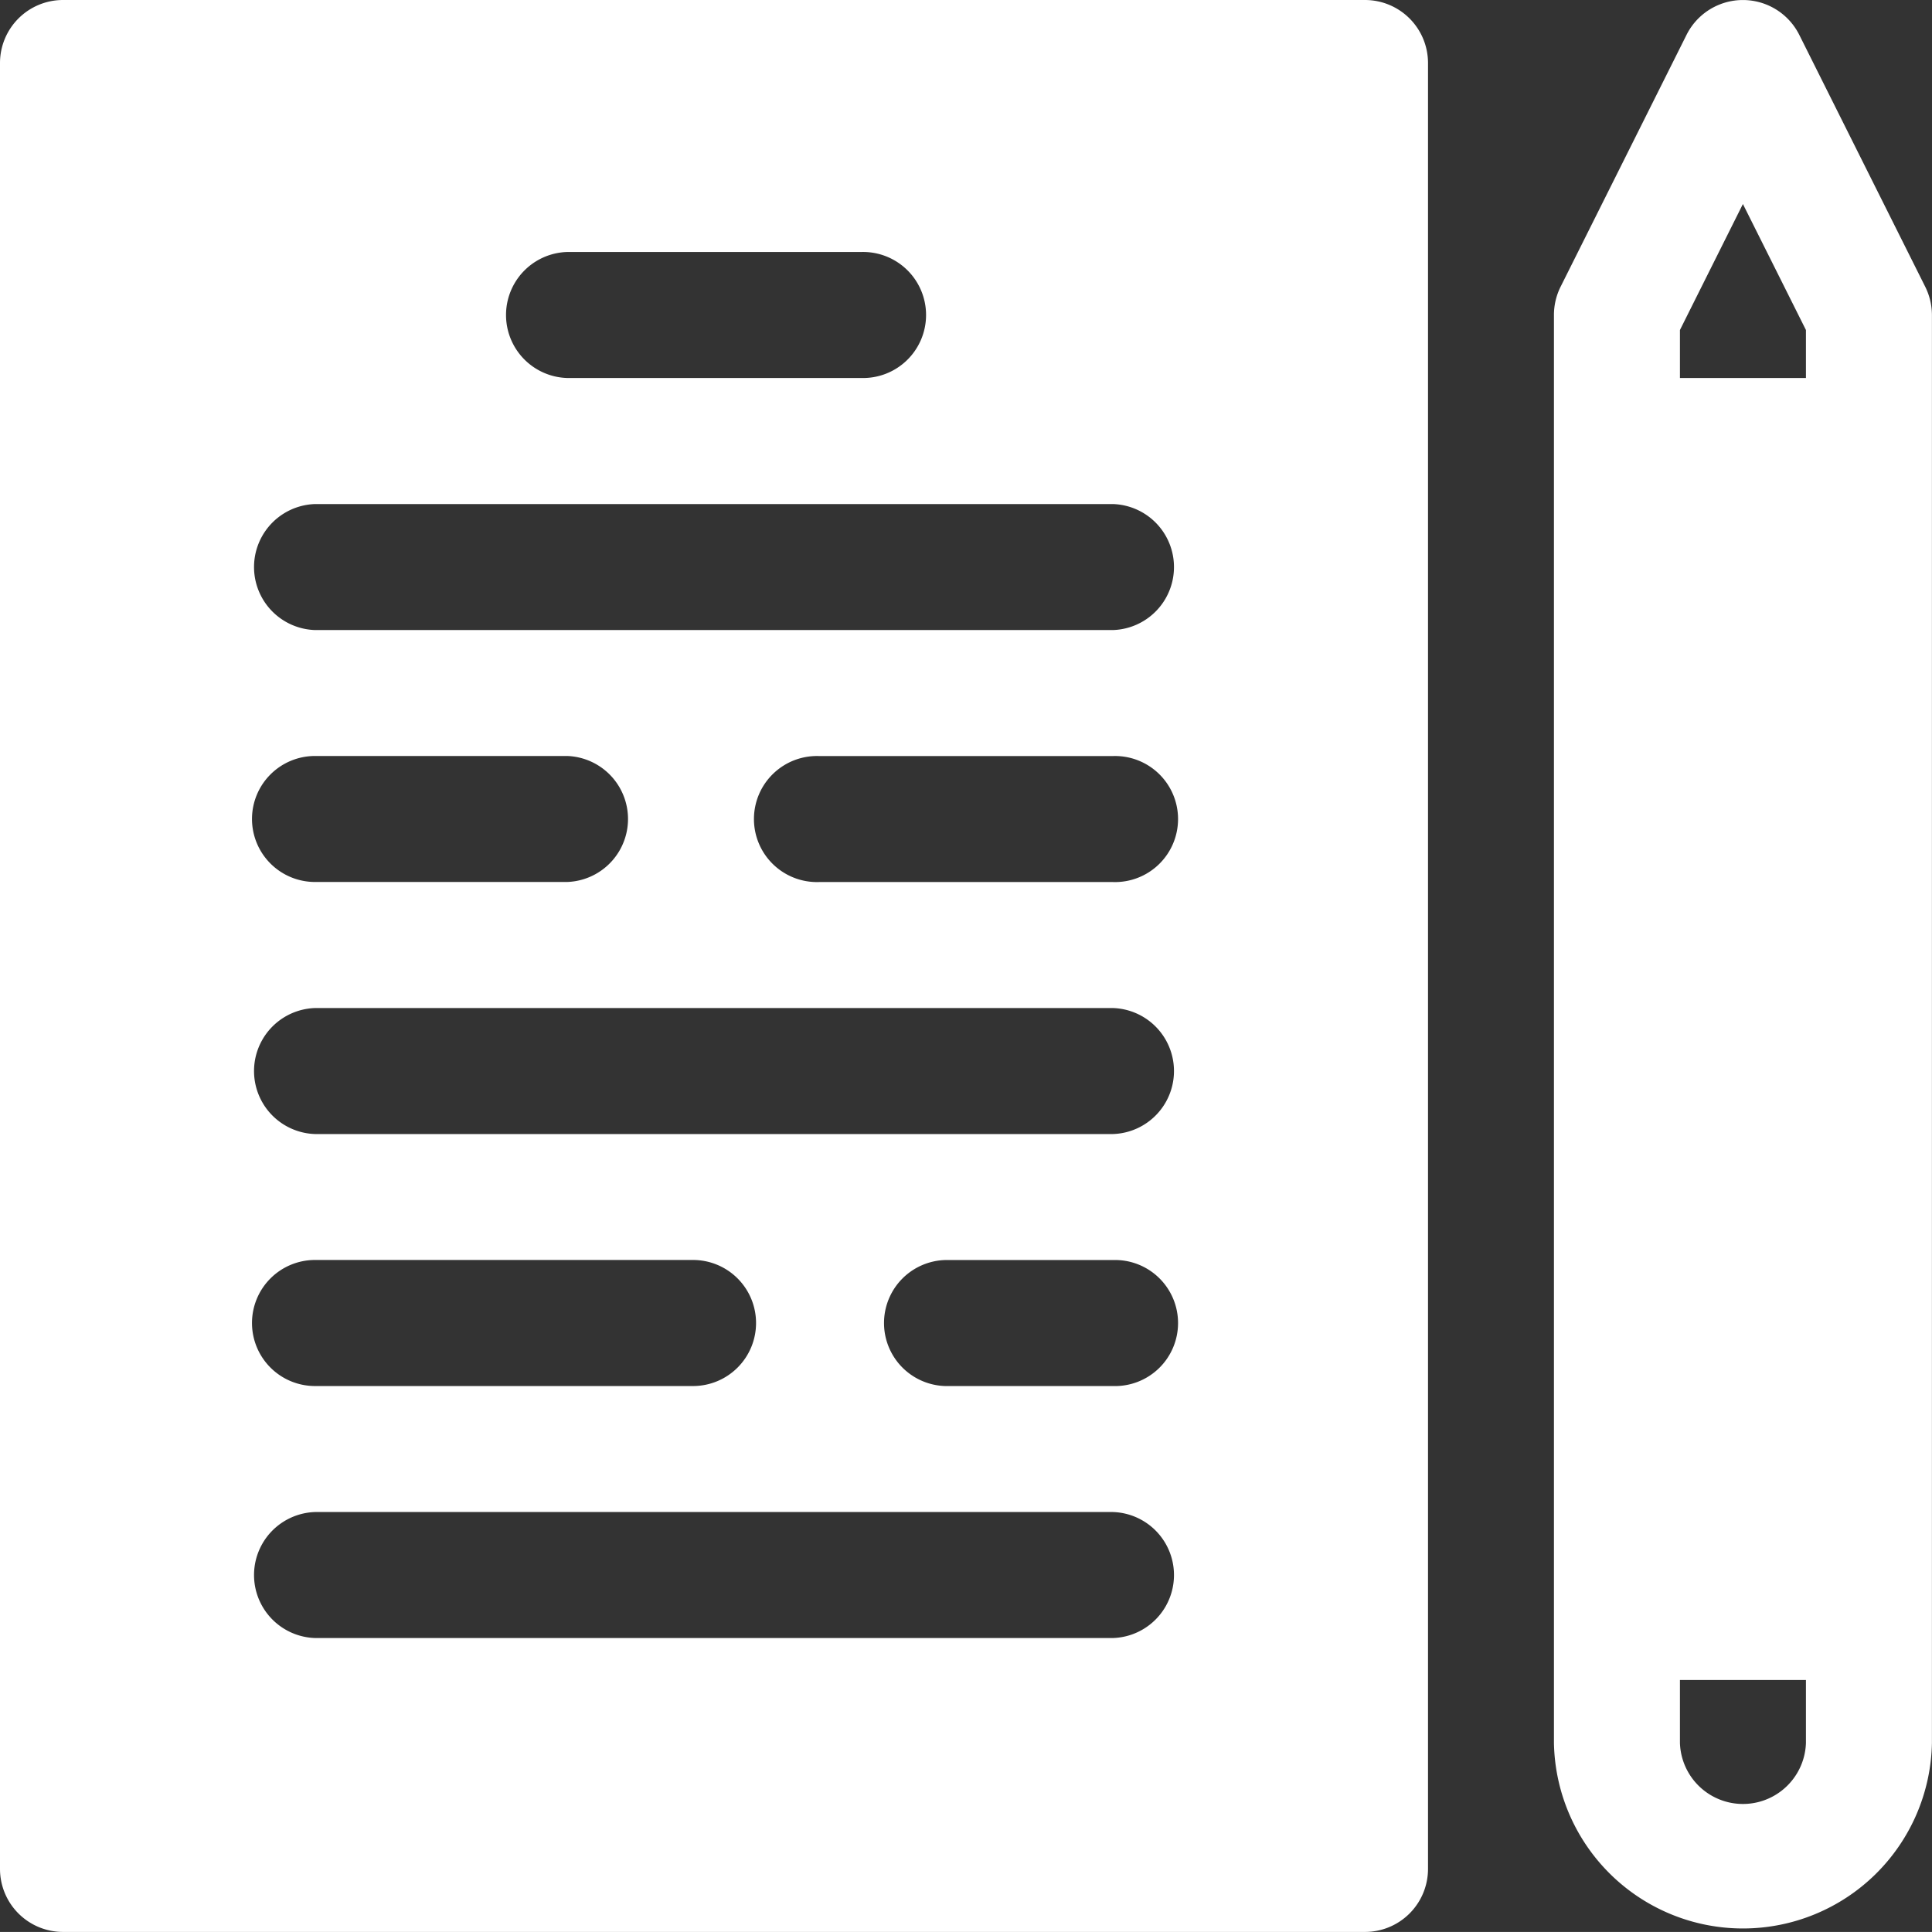 <svg xmlns="http://www.w3.org/2000/svg" width="29.272" height="29.271" viewBox="0 0 29.272 29.271"><rect x="0" y="0" width="29.272" height="29.271" fill="#333333" stroke="none"/><defs><style>.a{fill:#fff;}</style></defs><g transform="translate(23.544)"><path class="a" d="M417.452,4.346,415.543.528a.955.955,0,0,0-1.708,0l-1.909,3.818a.96.96,0,0,0-.1.427V26.408a2.864,2.864,0,0,0,5.727,0V4.773A.961.961,0,0,0,417.452,4.346Zm-1.808,22.062a.955.955,0,0,1-1.909,0v-.955h1.909Zm0-20.681h-1.909V5l.954-1.909L415.644,5v.729Z" transform="translate(-411.826 0)"/></g><path class="a" d="M20.681,0H.955A.955.955,0,0,0,0,.955V28.317a.955.955,0,0,0,.955.954H20.681a.955.955,0,0,0,.955-.955V.955A.955.955,0,0,0,20.681,0ZM8.591,3.818h4.454a.955.955,0,1,1,0,1.909H8.591a.955.955,0,0,1,0-1.909Zm8.272,21H4.773a.955.955,0,0,1,0-1.909h12.09a.955.955,0,0,1,0,1.909ZM3.818,20.045a.955.955,0,0,1,.955-.955H10.5A.955.955,0,1,1,10.5,21H4.773A.955.955,0,0,1,3.818,20.045ZM16.863,21H14.318a.955.955,0,0,1,0-1.909h2.545a.955.955,0,1,1,0,1.909Zm0-3.818H4.773a.955.955,0,0,1,0-1.909h12.09a.955.955,0,0,1,0,1.909ZM3.818,12.409a.955.955,0,0,1,.955-.955H8.591a.955.955,0,0,1,0,1.909H4.773A.955.955,0,0,1,3.818,12.409Zm13.045.955H12.409a.955.955,0,1,1,0-1.909h4.454a.955.955,0,1,1,0,1.909Zm0-3.818H4.773a.955.955,0,0,1,0-1.909h12.09a.955.955,0,0,1,0,1.909Z"/></svg>